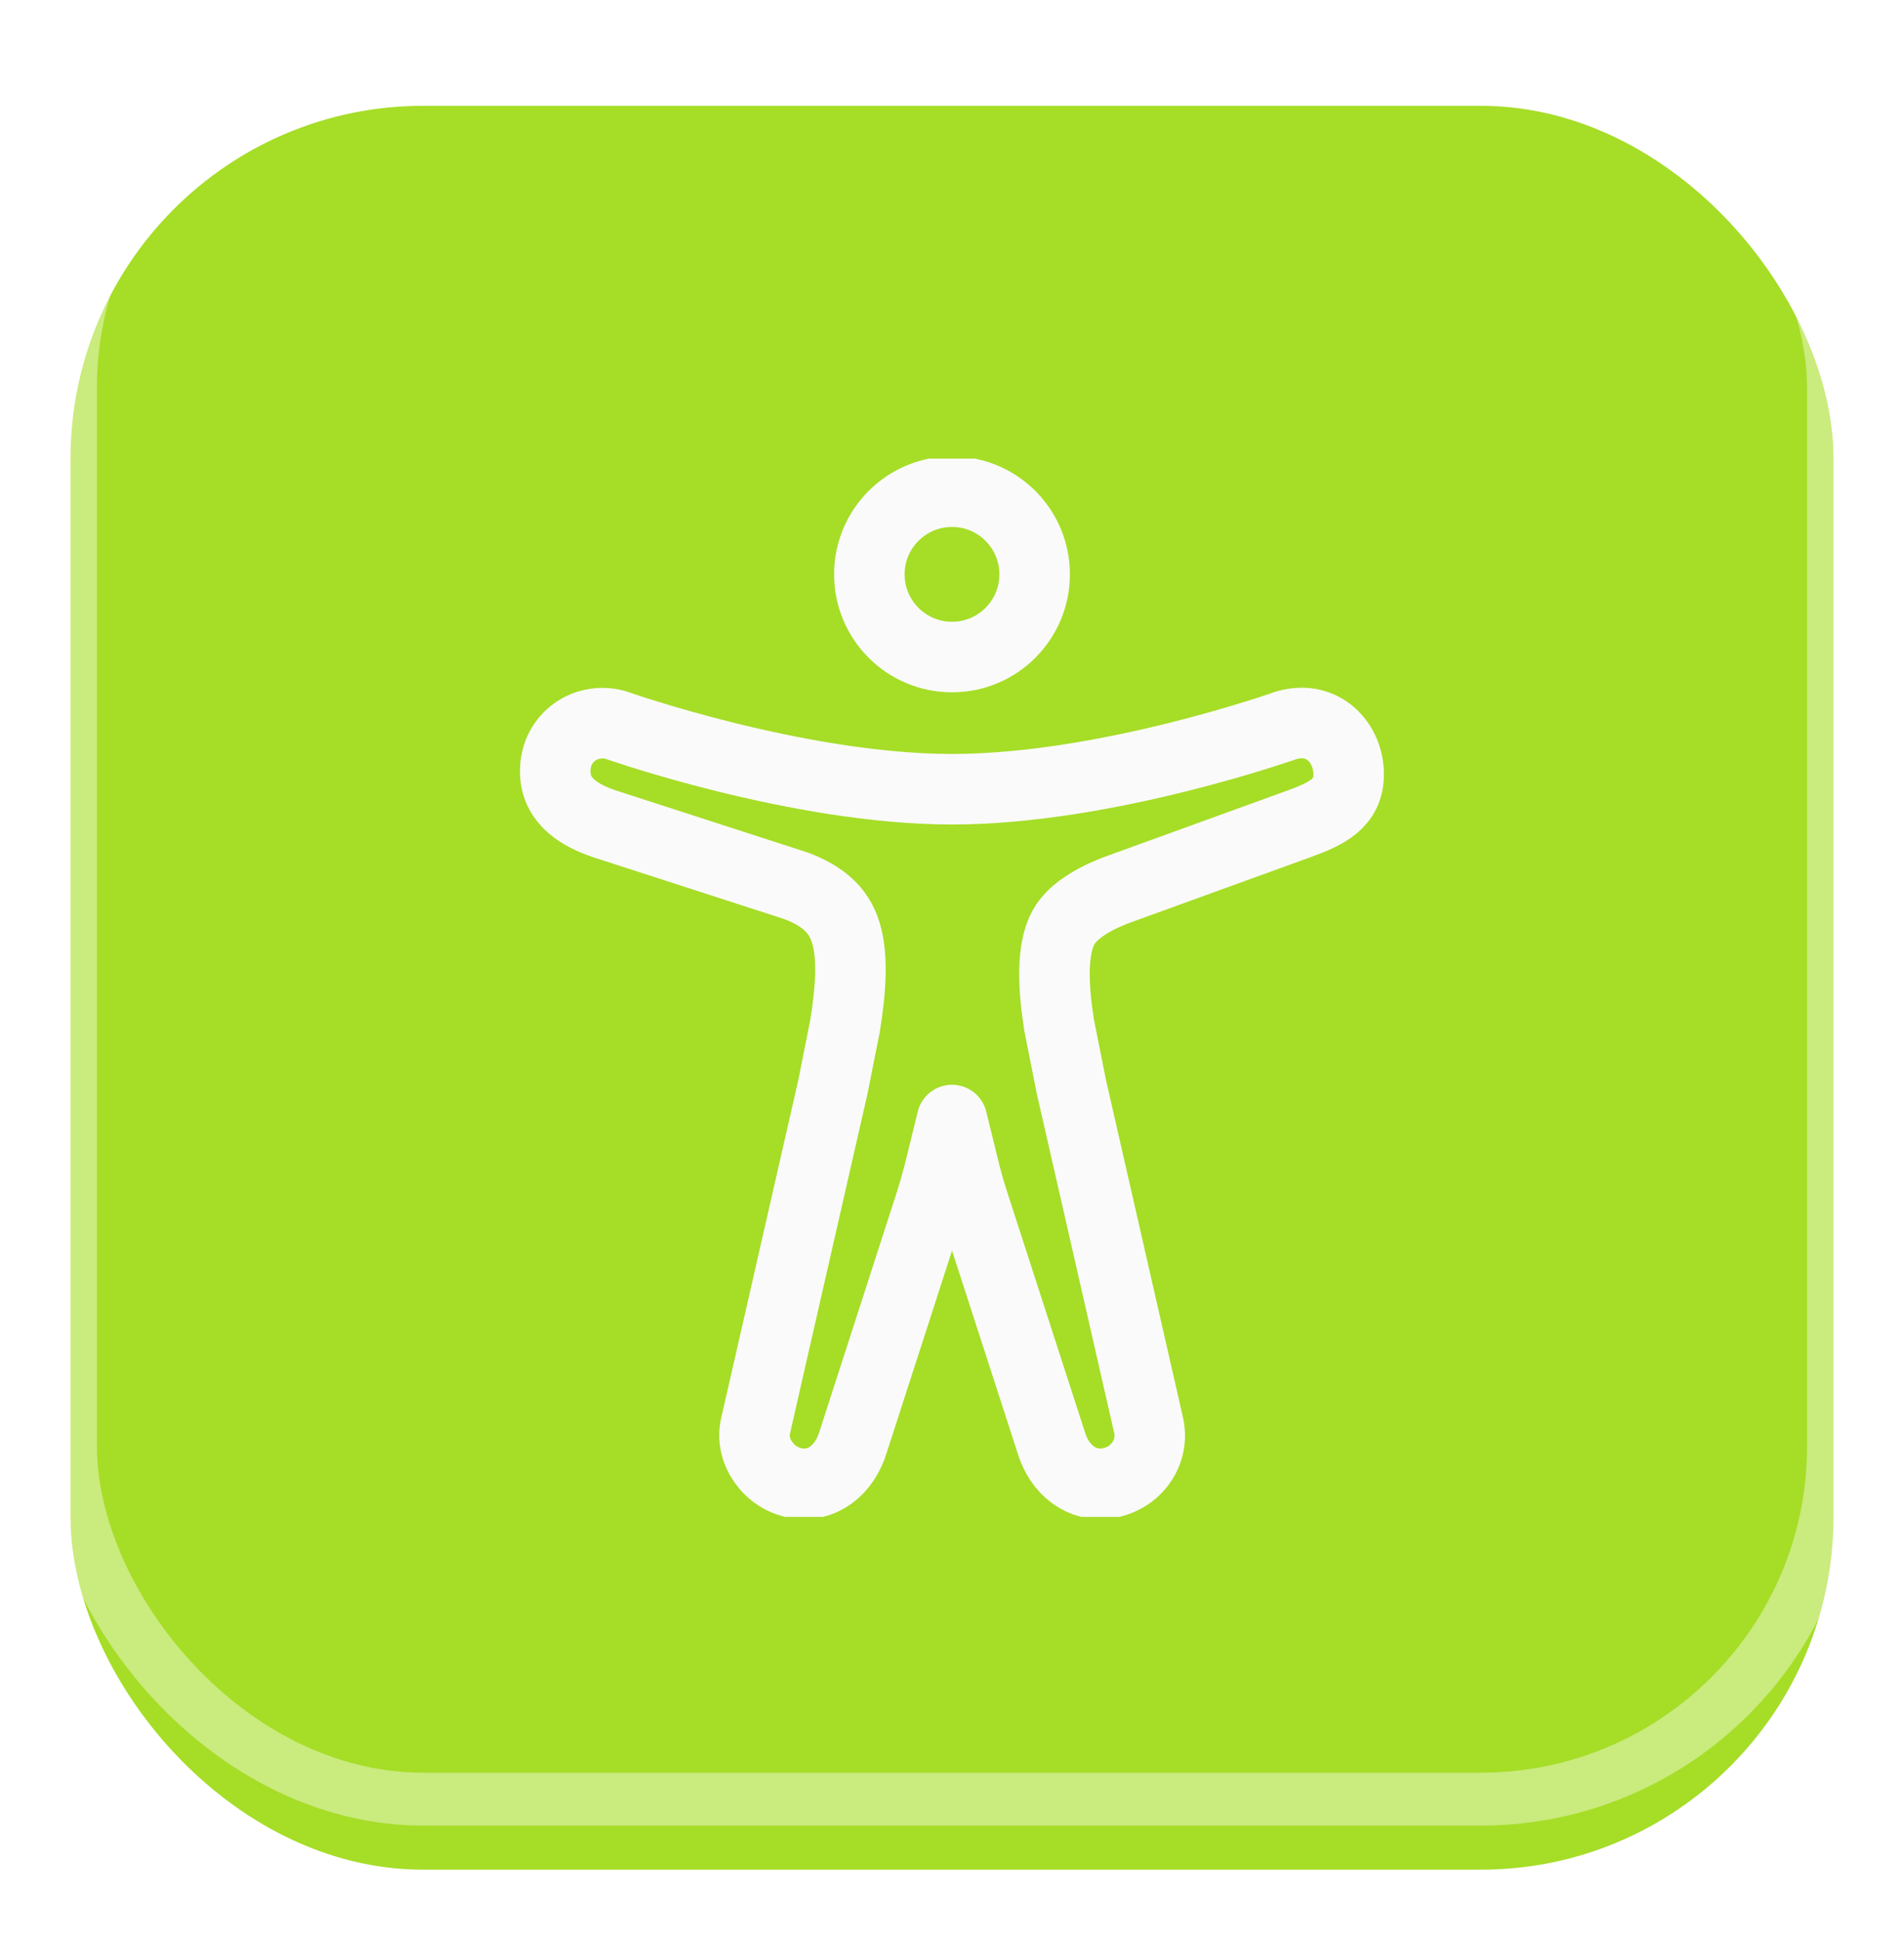 <svg width="108" height="110" viewBox="0 0 108 110" fill="none" xmlns="http://www.w3.org/2000/svg">
<g filter="url(#filter0_dii)">
<rect x="4" y="2" width="100" height="100" rx="20" fill="#A6DD27"/>
</g>
<rect x="4" y="2" width="100" height="100" rx="20" stroke="white" stroke-opacity="0.4" stroke-width="3"/>
<g clip-path="url(#clip0)" filter="url(#filter1_d)">
<path d="M54 33.25C56.589 33.25 58.688 31.151 58.688 28.562C58.688 25.974 56.589 23.875 54 23.875C51.411 23.875 49.312 25.974 49.312 28.562C49.312 31.151 51.411 33.25 54 33.25Z" stroke="#FAFAFA" stroke-width="4" stroke-linejoin="round"/>
<path d="M47.933 54.161C48.273 52.044 48.426 49.998 47.875 48.584C47.406 47.367 46.386 46.687 45.156 46.222L34.313 42.714C32.906 42.245 31.593 41.46 31.5 39.908C31.383 37.916 33.141 36.627 34.899 37.096C34.899 37.096 45.211 40.745 54 40.745C62.789 40.745 72.985 37.112 72.985 37.112C75.094 36.526 76.5 38.167 76.5 39.9C76.5 41.565 75.211 42.151 73.688 42.706L63.375 46.445C62.438 46.797 60.914 47.5 60.328 48.575C59.625 49.835 59.742 52.036 60.082 54.153L60.774 57.625L65.158 76.832C65.486 78.373 64.419 79.813 62.884 80.082C61.349 80.352 60.094 79.304 59.639 77.814L55.238 64.228C55.026 63.577 54.839 62.918 54.675 62.251L54 59.5L53.379 62.037C53.182 62.845 52.956 63.645 52.699 64.437L48.375 77.802C47.906 79.308 46.676 80.351 45.141 80.082C43.606 79.814 42.516 78.256 42.86 76.832L47.242 57.633L47.933 54.161Z" stroke="#FAFAFA" stroke-width="4" stroke-linejoin="round"/>
</g>
<defs>
<filter id="filter0_dii" x="0" y="2" width="108" height="108" filterUnits="userSpaceOnUse" color-interpolation-filters="sRGB">
<feFlood flood-opacity="0" result="BackgroundImageFix"/>
<feColorMatrix in="SourceAlpha" type="matrix" values="0 0 0 0 0 0 0 0 0 0 0 0 0 0 0 0 0 0 127 0"/>
<feOffset dy="4"/>
<feGaussianBlur stdDeviation="2"/>
<feColorMatrix type="matrix" values="0 0 0 0 0 0 0 0 0 0 0 0 0 0 0 0 0 0 0.25 0"/>
<feBlend mode="normal" in2="BackgroundImageFix" result="effect1_dropShadow"/>
<feBlend mode="normal" in="SourceGraphic" in2="effect1_dropShadow" result="shape"/>
<feColorMatrix in="SourceAlpha" type="matrix" values="0 0 0 0 0 0 0 0 0 0 0 0 0 0 0 0 0 0 127 0" result="hardAlpha"/>
<feOffset dx="4"/>
<feGaussianBlur stdDeviation="2"/>
<feComposite in2="hardAlpha" operator="arithmetic" k2="-1" k3="1"/>
<feColorMatrix type="matrix" values="0 0 0 0 0 0 0 0 0 0 0 0 0 0 0 0 0 0 0.25 0"/>
<feBlend mode="normal" in2="shape" result="effect2_innerShadow"/>
<feColorMatrix in="SourceAlpha" type="matrix" values="0 0 0 0 0 0 0 0 0 0 0 0 0 0 0 0 0 0 127 0" result="hardAlpha"/>
<feOffset dx="-4"/>
<feGaussianBlur stdDeviation="2"/>
<feComposite in2="hardAlpha" operator="arithmetic" k2="-1" k3="1"/>
<feColorMatrix type="matrix" values="0 0 0 0 0 0 0 0 0 0 0 0 0 0 0 0 0 0 0.25 0"/>
<feBlend mode="normal" in2="effect2_innerShadow" result="effect3_innerShadow"/>
</filter>
<filter id="filter1_d" x="20" y="22" width="68" height="68" filterUnits="userSpaceOnUse" color-interpolation-filters="sRGB">
<feFlood flood-opacity="0" result="BackgroundImageFix"/>
<feColorMatrix in="SourceAlpha" type="matrix" values="0 0 0 0 0 0 0 0 0 0 0 0 0 0 0 0 0 0 127 0"/>
<feOffset dy="4"/>
<feGaussianBlur stdDeviation="2"/>
<feColorMatrix type="matrix" values="0 0 0 0 0.149 0 0 0 0 0.196 0 0 0 0 0.22 0 0 0 0.25 0"/>
<feBlend mode="normal" in2="BackgroundImageFix" result="effect1_dropShadow"/>
<feBlend mode="normal" in="SourceGraphic" in2="effect1_dropShadow" result="shape"/>
</filter>
<clipPath id="clip0">
<rect width="60" height="60" fill="white" transform="translate(24 22)"/>
</clipPath>
</defs>
</svg>
